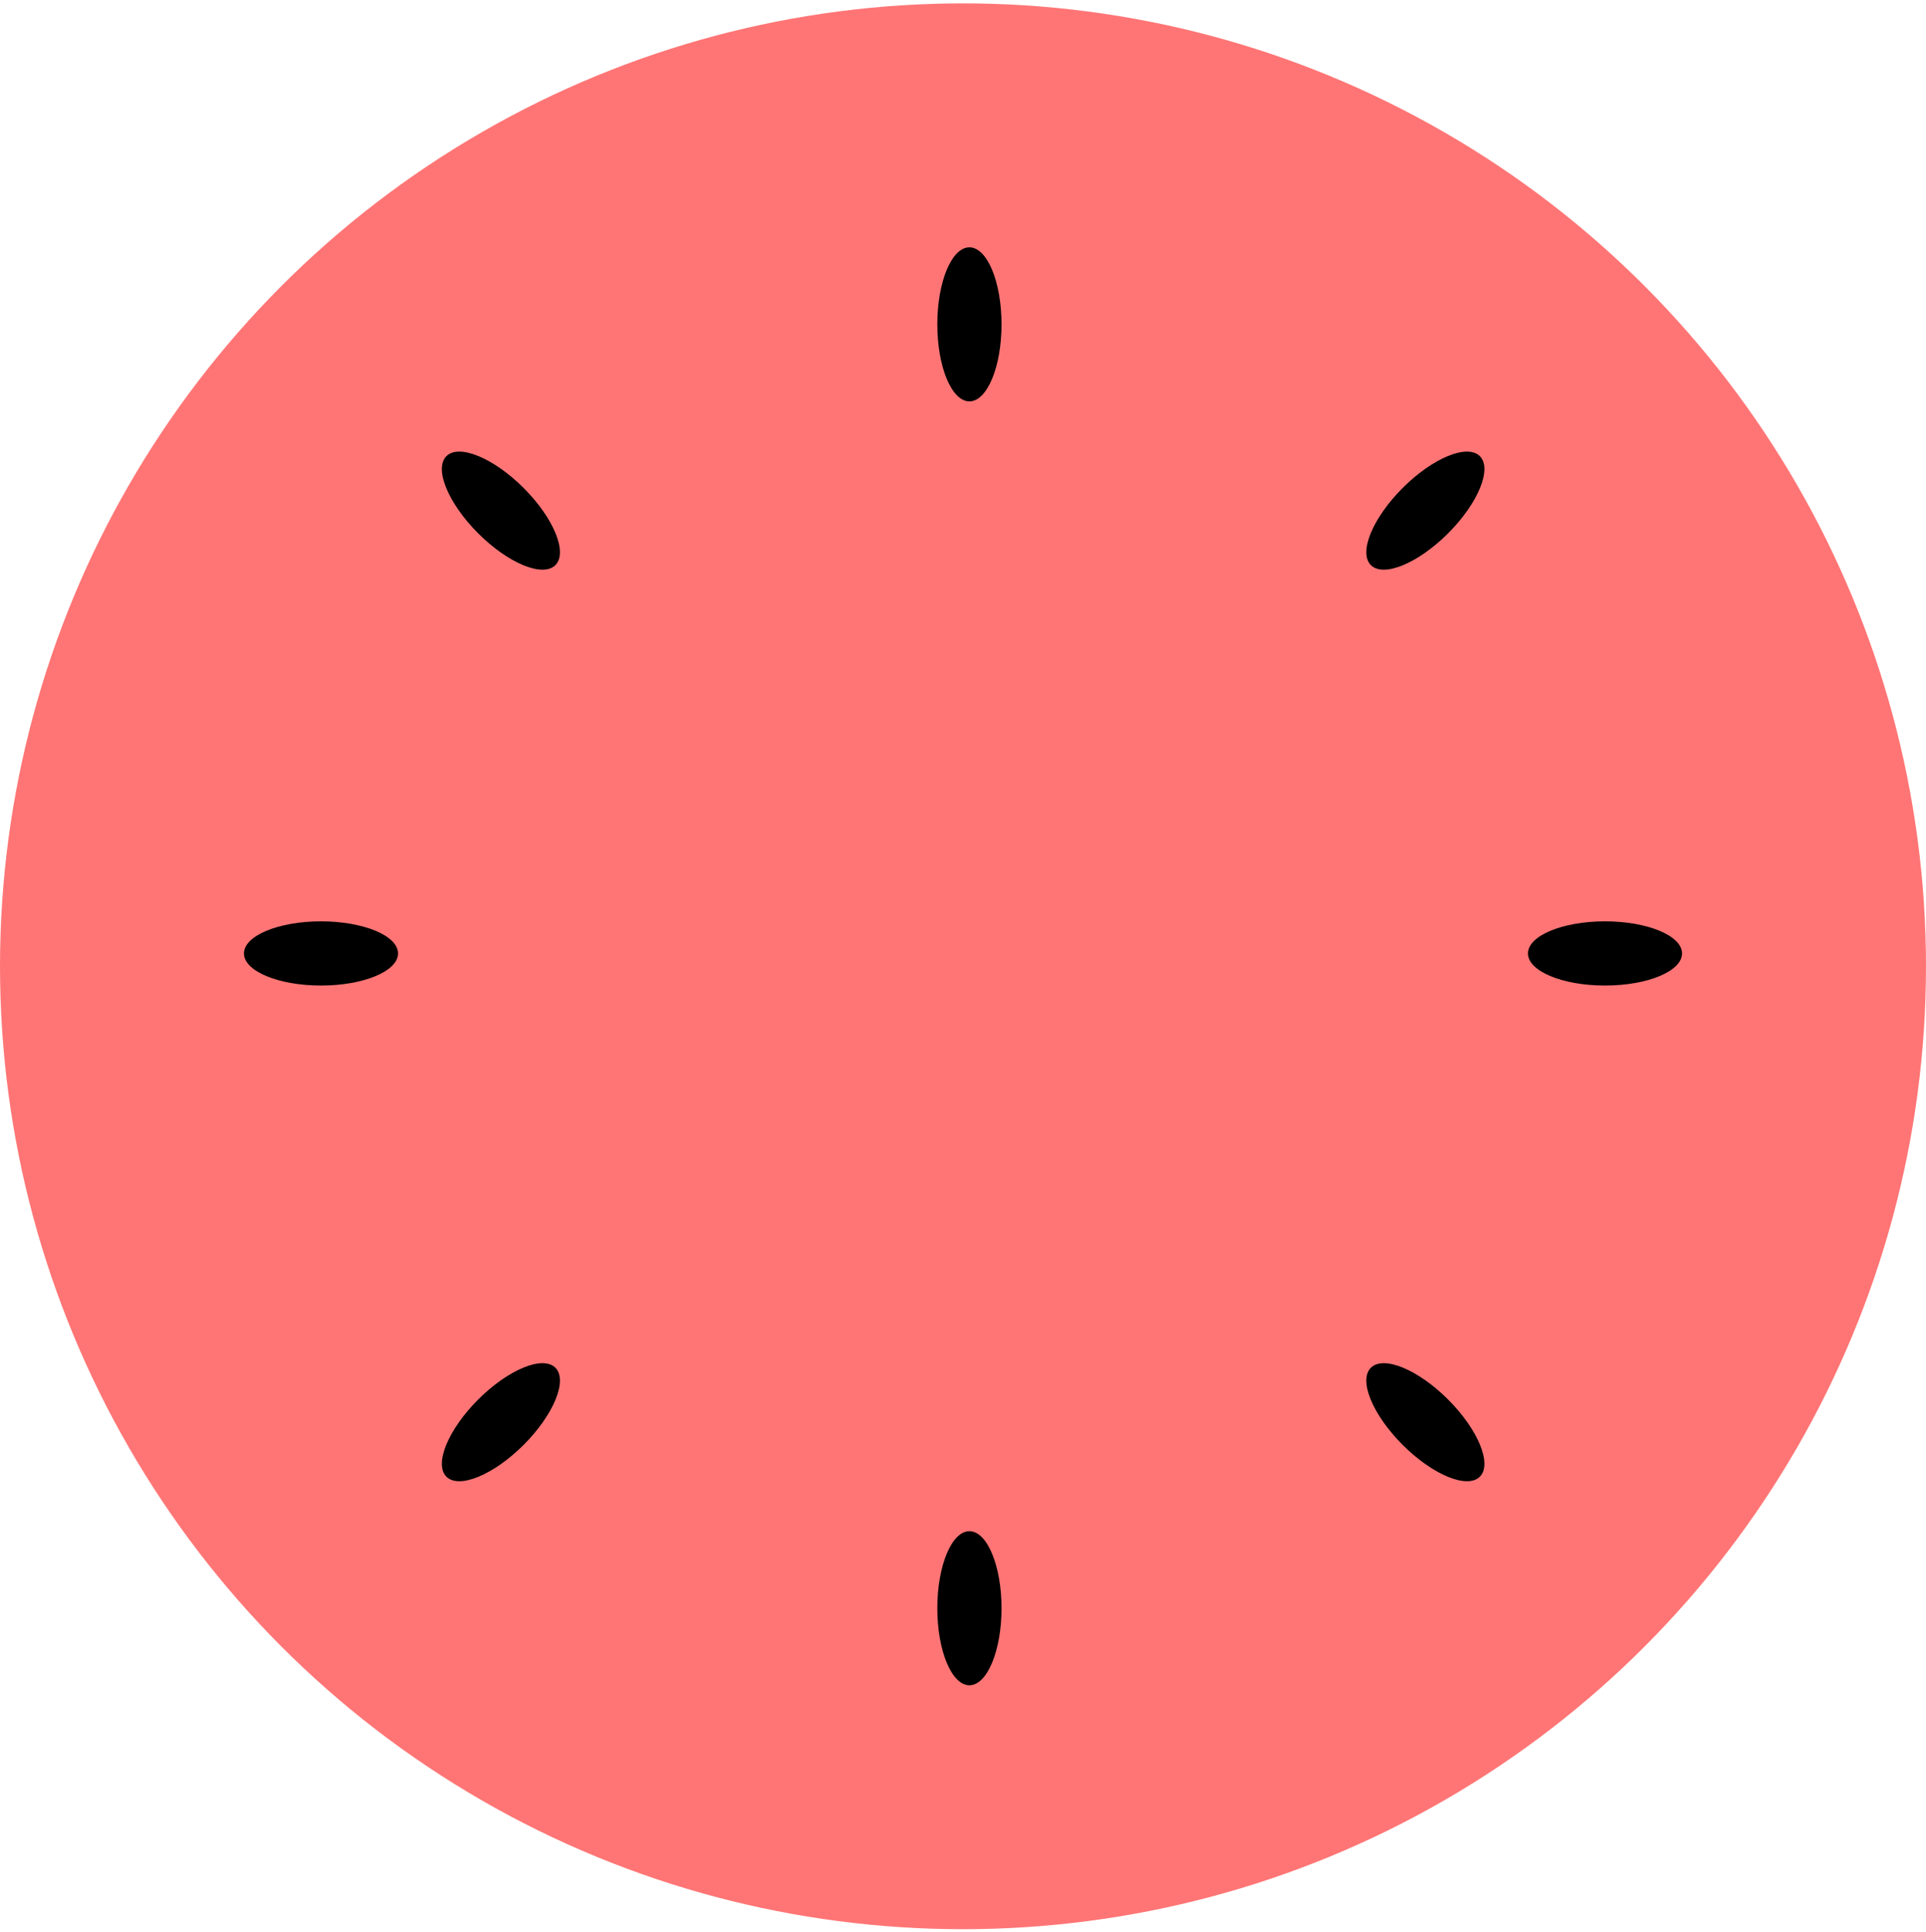 <svg width="300" height="301" viewBox="0 0 300 301" fill="none" xmlns="http://www.w3.org/2000/svg">
<circle cx="150" cy="150.525" r="150" fill="#FF7575"/>
<path d="M156 50.525C156 57.153 153.761 62.525 151 62.525C148.239 62.525 146 57.153 146 50.525C146 43.898 148.239 38.525 151 38.525C153.761 38.525 156 43.898 156 50.525Z" fill="black"/>
<path d="M156 250.525C156 257.153 153.761 262.525 151 262.525C148.239 262.525 146 257.153 146 250.525C146 243.898 148.239 238.525 151 238.525C153.761 238.525 156 243.898 156 250.525Z" fill="black"/>
<path d="M81.556 76.011C86.243 80.697 88.459 86.079 86.506 88.032C84.553 89.984 79.172 87.768 74.485 83.082C69.799 78.396 67.583 73.014 69.535 71.061C71.488 69.109 76.87 71.325 81.556 76.011Z" fill="black"/>
<path d="M50 143.525C56.627 143.525 62 145.764 62 148.525C62 151.287 56.627 153.525 50 153.525C43.373 153.525 38 151.287 38 148.525C38 145.764 43.373 143.525 50 143.525Z" fill="black"/>
<path d="M74.486 218.011C79.172 213.325 84.554 211.109 86.506 213.061C88.459 215.014 86.243 220.396 81.557 225.082C76.87 229.768 71.488 231.984 69.536 230.032C67.583 228.079 69.799 222.697 74.486 218.011Z" fill="black"/>
<path d="M218.486 76.011C223.172 71.325 228.554 69.109 230.506 71.061C232.459 73.014 230.243 78.396 225.557 83.082C220.87 87.768 215.488 89.984 213.536 88.032C211.583 86.079 213.799 80.697 218.486 76.011Z" fill="black"/>
<path d="M250 143.525C256.627 143.525 262 145.764 262 148.525C262 151.287 256.627 153.525 250 153.525C243.373 153.525 238 151.287 238 148.525C238 145.764 243.373 143.525 250 143.525Z" fill="black"/>
<path d="M225.556 218.011C230.243 222.697 232.459 228.079 230.506 230.032C228.553 231.984 223.172 229.768 218.485 225.082C213.799 220.396 211.583 215.014 213.536 213.061C215.488 211.109 220.87 213.325 225.556 218.011Z" fill="black"/>
</svg>
